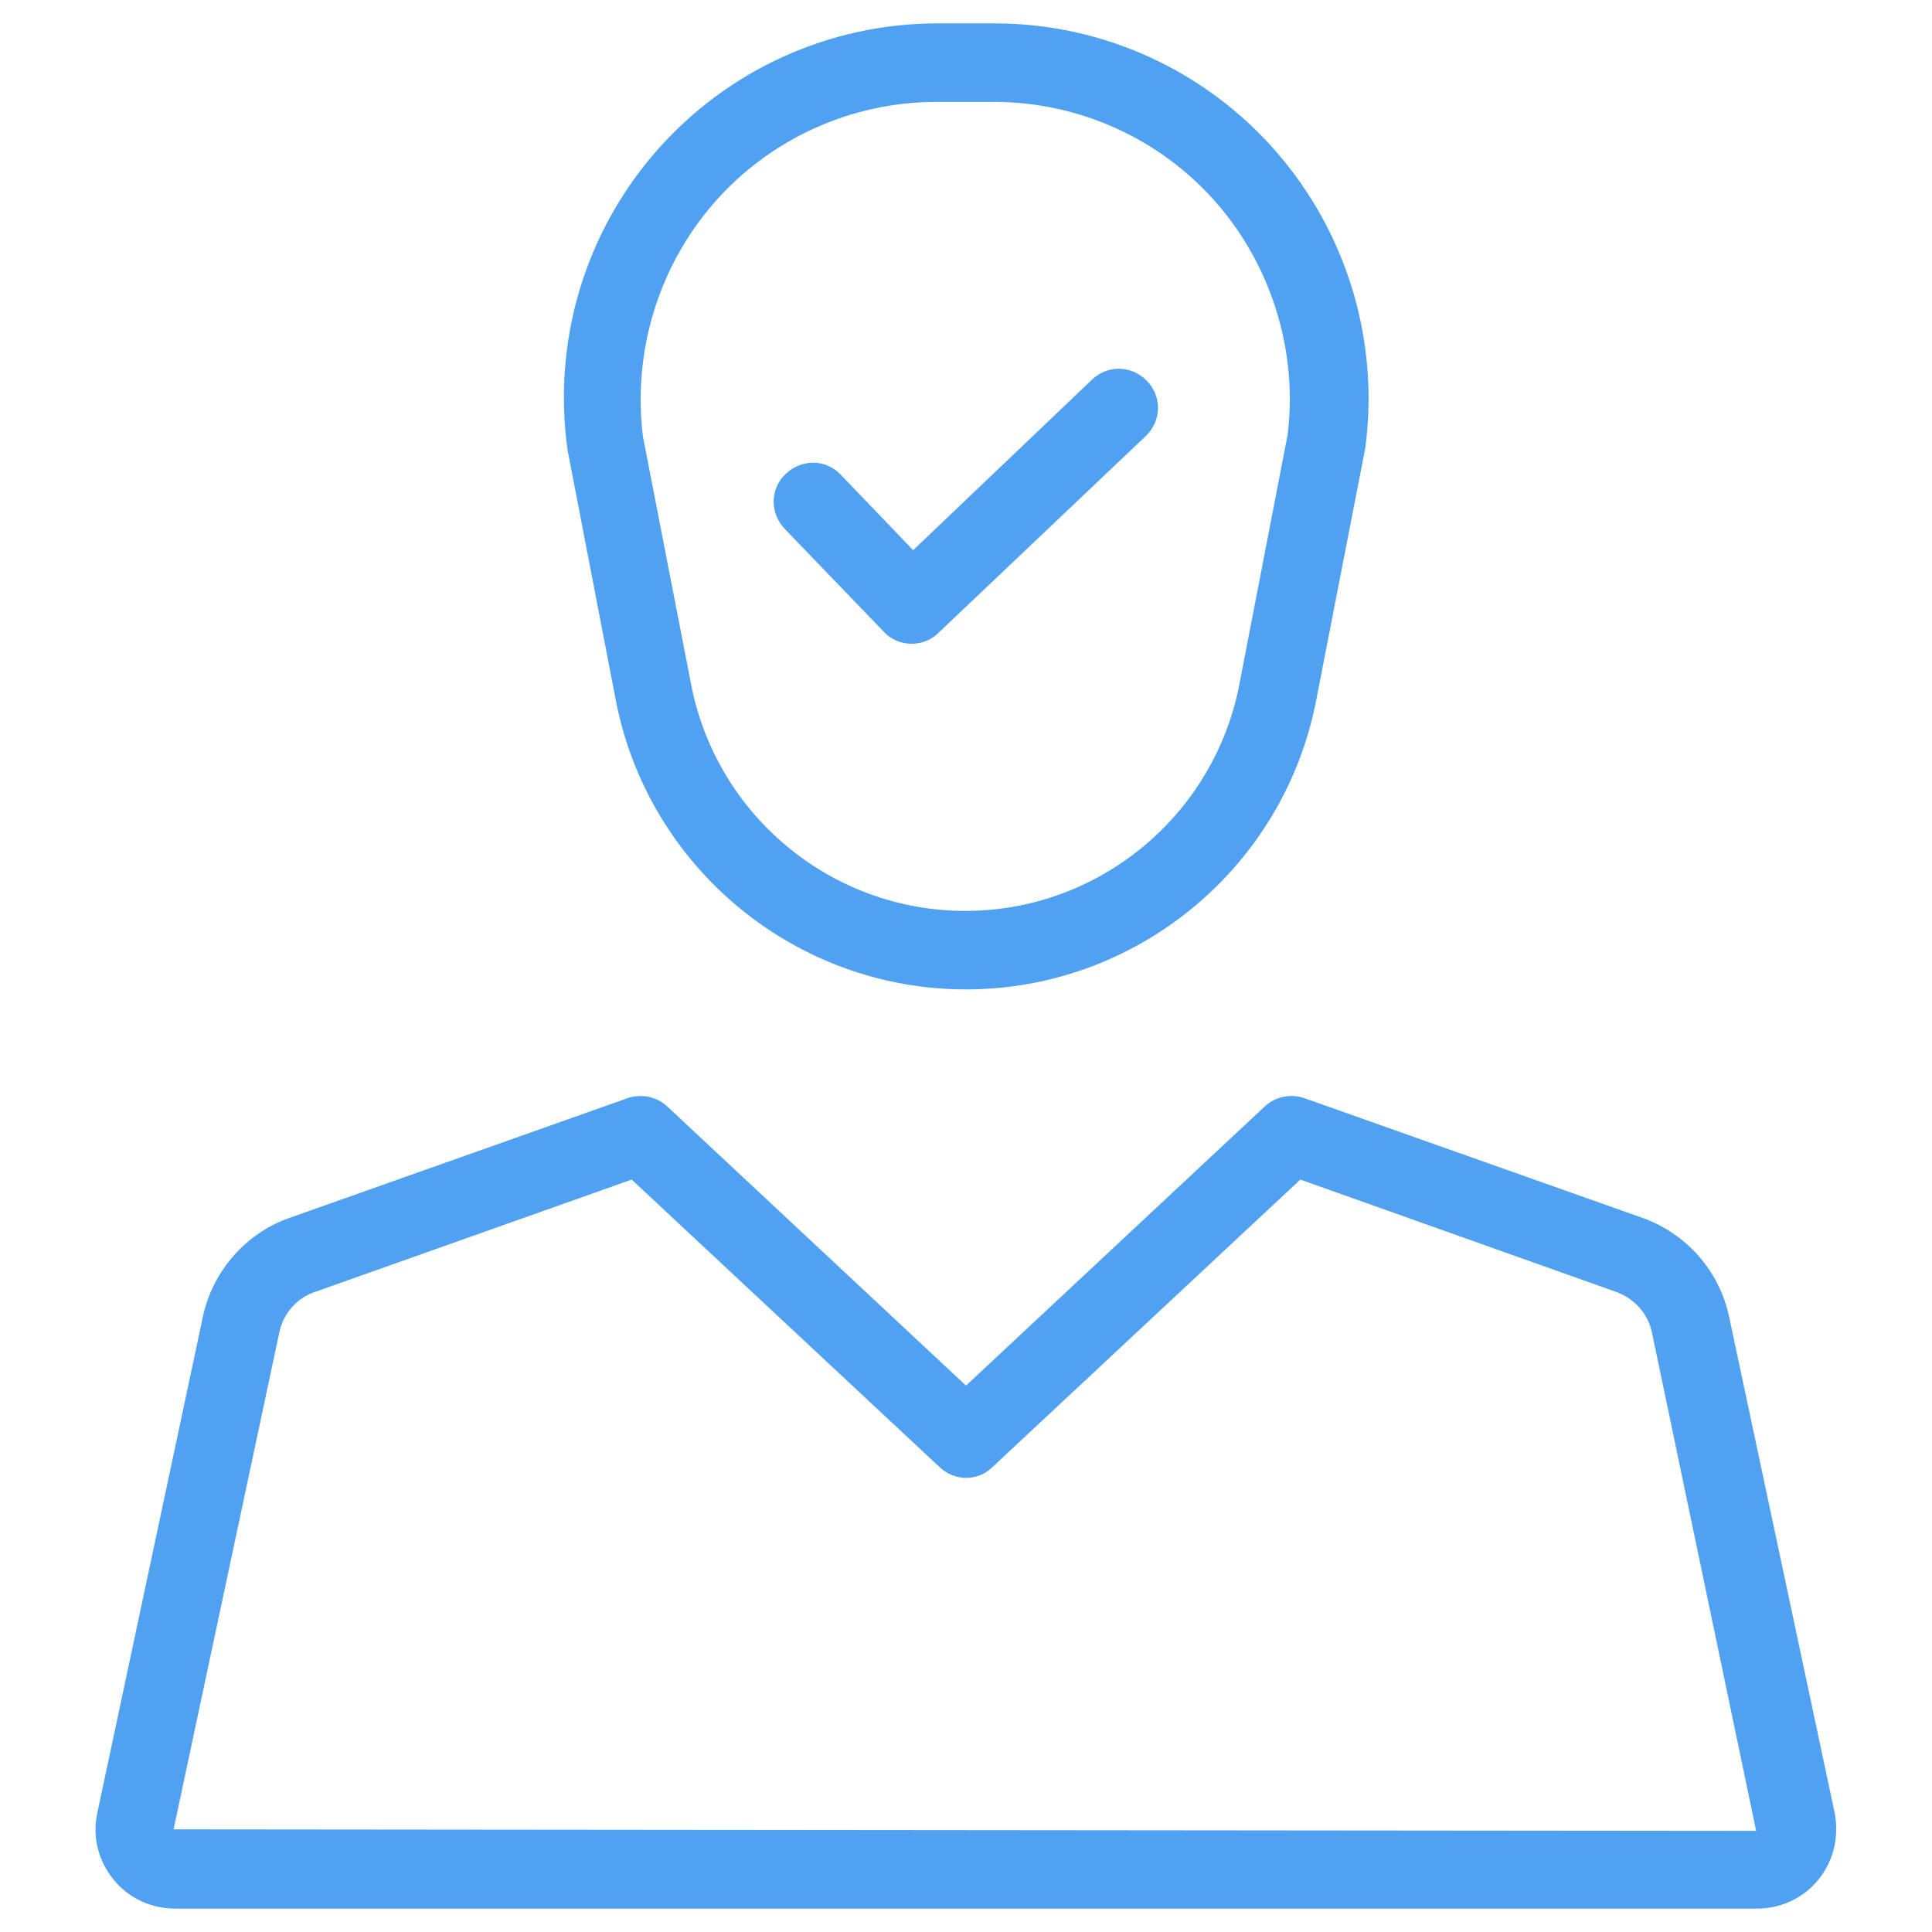 <svg width="256" height="256" xmlns="http://www.w3.org/2000/svg">

 <g>
  <title>background</title>
  <rect fill="none" id="canvas_background" height="402" width="582" y="-1" x="-1"/>
 </g>
 <g>
  <title>Layer 1</title>
  <path fill="#50a1f1" id="svg_2" d="m117.1,83.7c1,1.1 2.4,1.6 3.7,1.6c1.3,0 2.6,-0.5 3.5,-1.4l27.5,-26.1c2.1,-2 2.2,-5.2 0.2,-7.3c-2,-2.1 -5.2,-2.2 -7.3,-0.2l-23.7,22.6l-9.6,-10c-2,-2.1 -5.2,-2.1 -7.3,-0.1c-2.1,2 -2.1,5.2 -0.1,7.3l13.1,13.6z"/>
  <path fill="#50a1f1" id="svg_3" d="m81.6,92.8c4.3,22.2 23.8,38.3 46.4,38.3s42.1,-16.1 46.4,-38.3l6.5,-33.4c1.9,-14.2 -2.4,-28.5 -11.8,-39.3c-9.4,-10.8 -23,-17 -37.3,-17l-7.6,0c-14.3,0 -27.9,6.2 -37.3,17c-9.4,10.8 -13.7,25.1 -11.7,39.5l6.4,33.2zm13,-65.9c7.4,-8.5 18.2,-13.4 29.5,-13.4l7.6,0c11.3,0 22.1,4.9 29.5,13.4c7.4,8.5 10.8,19.9 9.4,30.8l-6.4,33.1c-3.4,17.3 -18.6,29.9 -36.3,29.9s-32.9,-12.6 -36.3,-29.9l-6.4,-32.9c-1.4,-11.2 2,-22.5 9.4,-31z"/>
  <path fill="#50a1f1" id="svg_4" d="m243.1,240.2l-14,-65.8c-1.3,-6 -5.6,-10.9 -11.4,-13l-44.9,-15.9c-1.8,-0.6 -3.8,-0.2 -5.2,1.1l-39.6,37l-39.6,-37c-1.4,-1.3 -3.4,-1.7 -5.2,-1.1l-44.9,15.9c-5.7,2 -10.1,7 -11.4,13l-14,65.8c-0.7,3.1 0.1,6.3 2.1,8.8s5,3.9 8.2,3.9l209.6,0c3.2,0 6.2,-1.4 8.2,-3.9s2.7,-5.7 2.1,-8.8zm-220.1,2.2l14,-65.8c0.5,-2.5 2.3,-4.6 4.7,-5.4l42,-14.9l40.8,38.1c2,1.9 5.1,1.9 7,0l40.8,-38.1l41.9,14.9c2.4,0.9 4.2,2.9 4.7,5.4l13.8,66l-209.7,-0.2z"/>
 </g>
</svg>